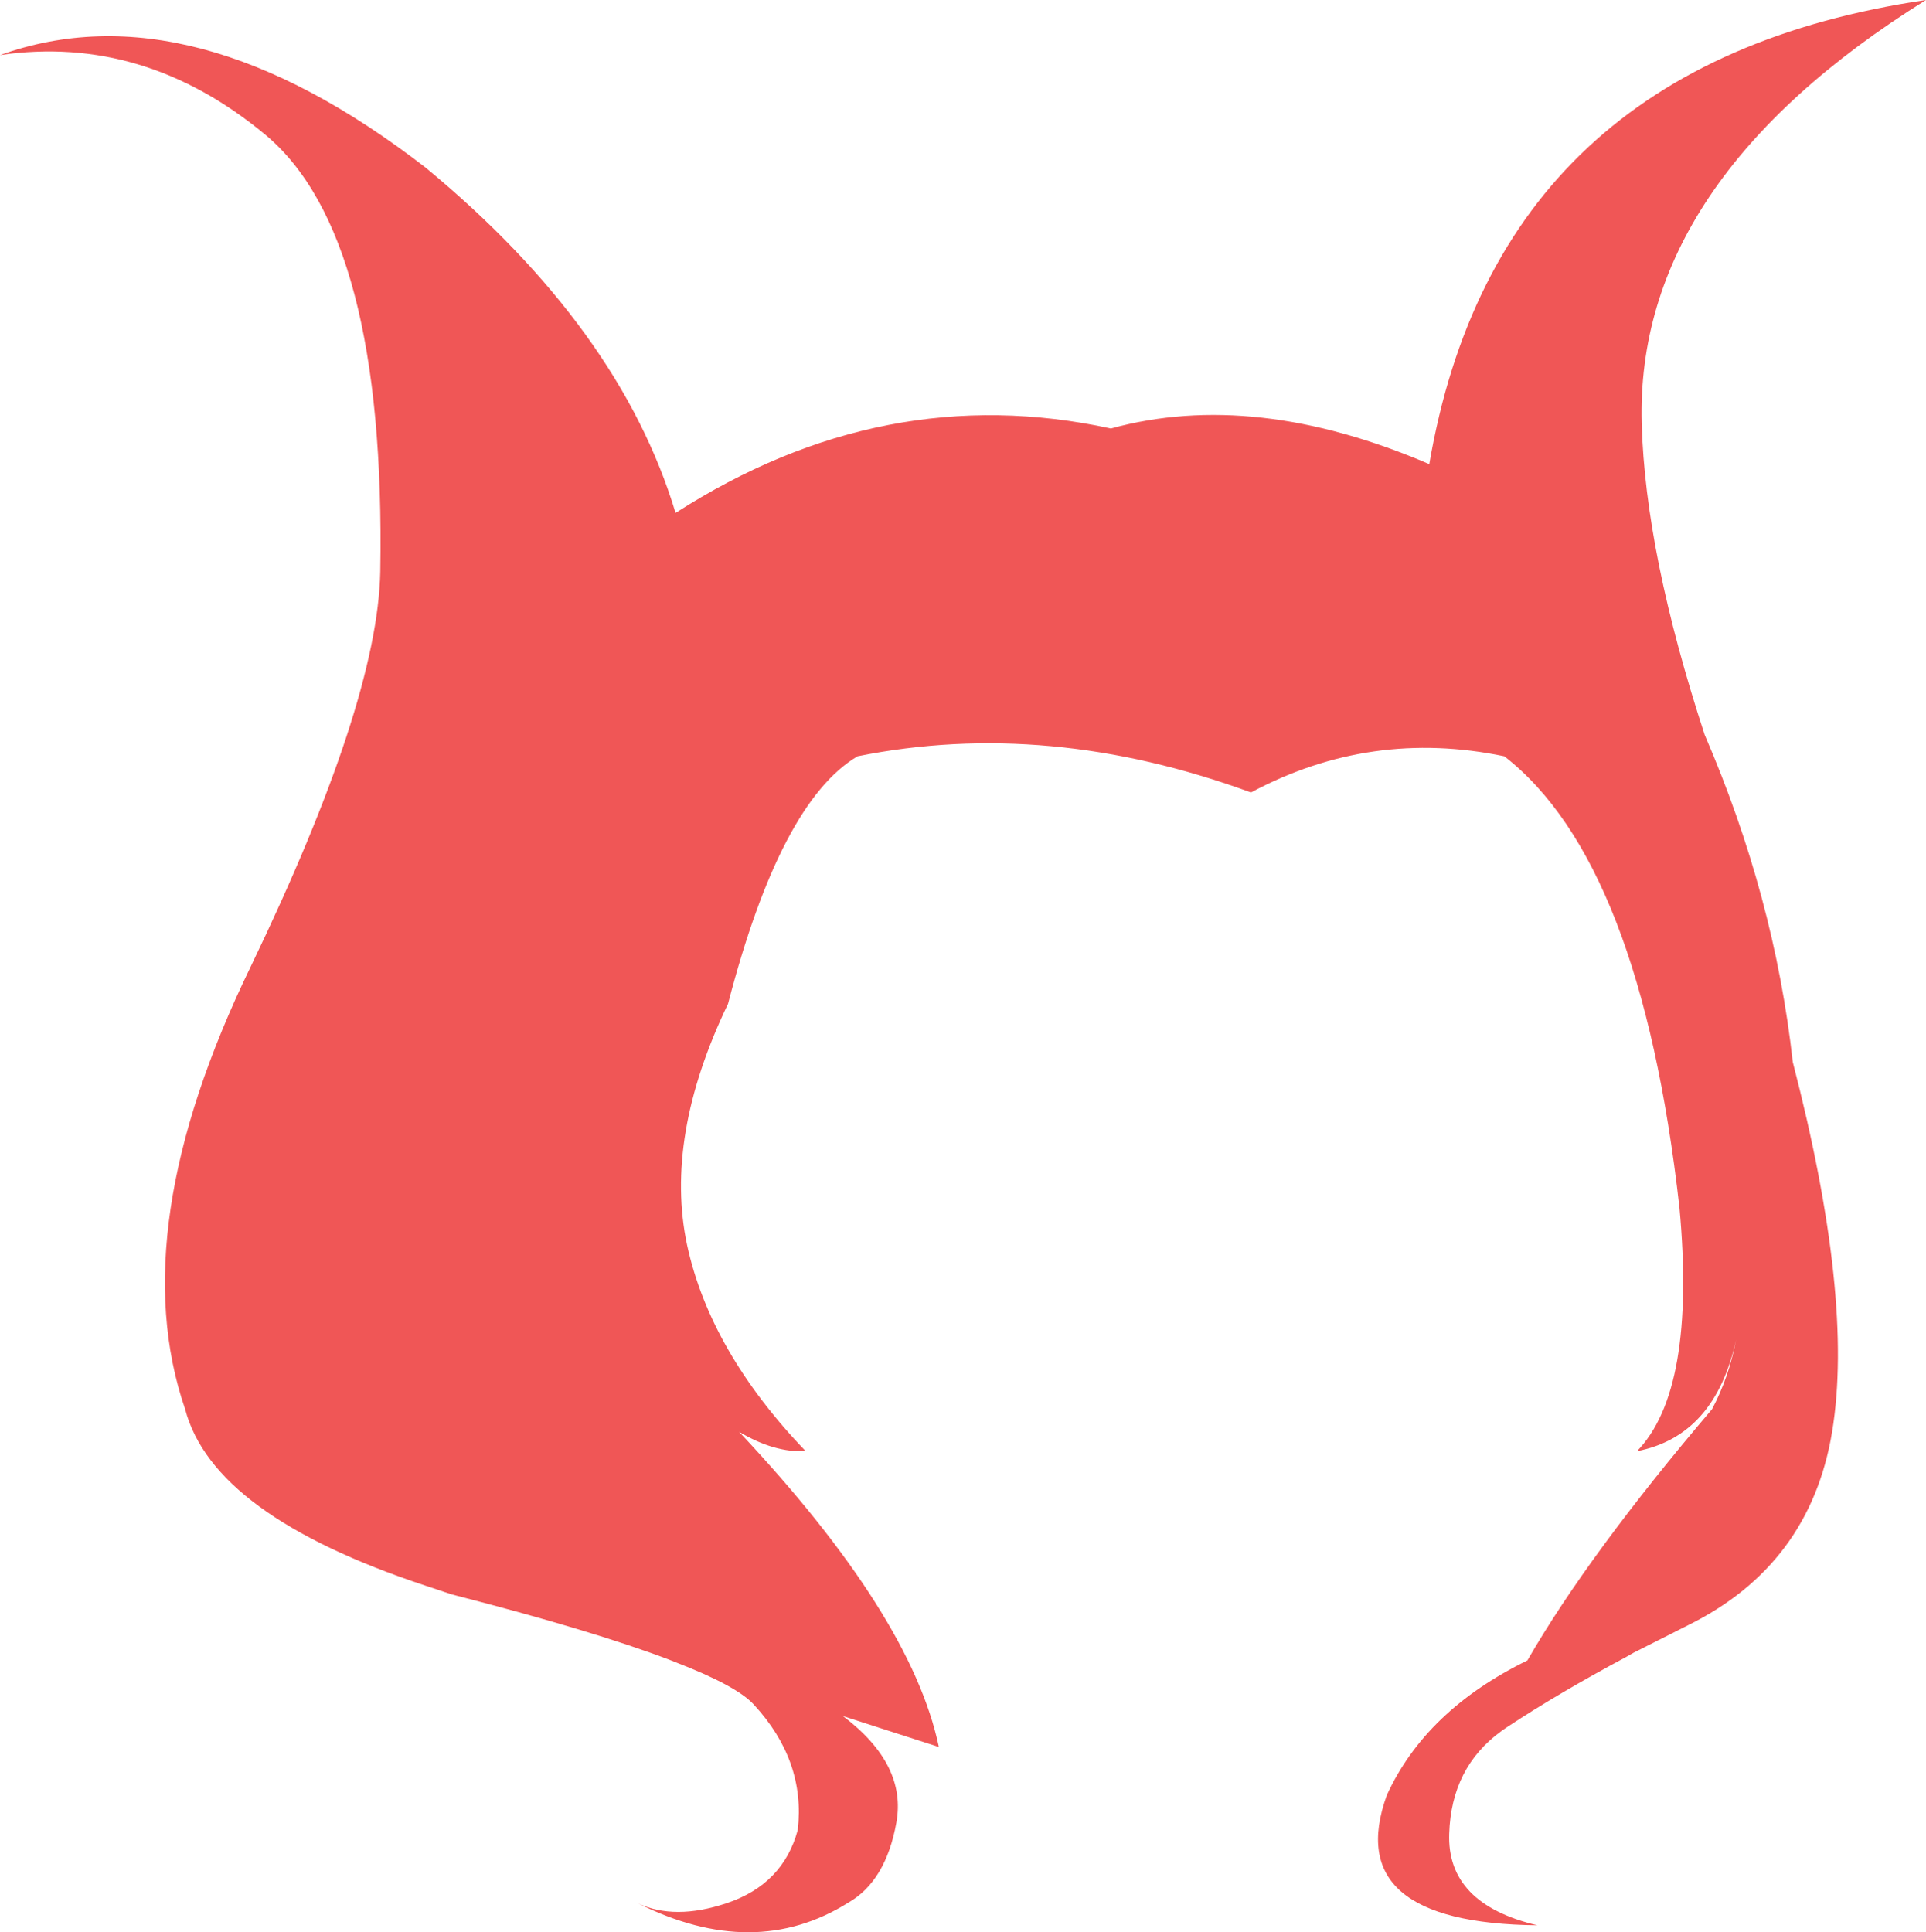 <?xml version="1.0" encoding="UTF-8" standalone="no"?>
<svg xmlns:xlink="http://www.w3.org/1999/xlink" height="184.2px" width="183.6px" xmlns="http://www.w3.org/2000/svg">
  <g transform="matrix(1.0, 0.0, 0.0, 1.0, 91.8, 92.1)">
    <path d="M-27.4 -43.2 Q-7.55 -55.95 14.1 -51.25 27.8 -55.0 44.45 -47.85 51.0 -86.1 91.8 -92.1 64.05 -74.8 64.7 -51.7 65.05 -39.3 70.7 -22.05 77.35 -6.65 79.1 9.15 84.95 31.7 82.85 44.4 80.75 57.1 69.1 62.85 L63.95 65.45 63.25 65.85 Q56.8 69.3 51.95 72.5 L51.5 72.8 51.3 72.95 Q46.55 76.4 46.35 82.7 46.1 89.4 54.75 91.45 36.0 91.25 40.4 79.05 44.1 70.95 53.8 66.2 59.65 56.05 71.4 42.25 73.0 39.25 73.7 35.6 71.7 44.8 64.25 46.25 69.9 40.45 68.3 23.05 64.6 -9.9 51.6 -20.0 38.85 -22.65 27.45 -16.55 8.1 -23.65 -10.05 -20.0 -17.4 -15.65 -22.4 3.6 -28.5 16.3 -26.3 26.6 -24.1 36.75 -15.0 46.25 -18.0 46.4 -21.35 44.4 -4.95 61.85 -2.3 74.45 L-11.45 71.5 Q-5.35 76.1 -6.35 81.65 -7.35 87.25 -10.95 89.3 -19.9 94.9 -31.0 89.35 -27.5 91.0 -22.55 89.35 -17.15 87.55 -15.75 82.35 -15.0 75.75 -19.95 70.4 -21.6 68.6 -27.45 66.35 L-27.95 66.15 Q-35.3 63.35 -48.75 59.9 L-51.3 59.05 Q-71.5 52.35 -74.15 42.25 -80.05 25.1 -67.9 0.05 -55.8 -25.05 -55.55 -37.6 -55.0 -69.65 -66.5 -79.25 -78.05 -88.85 -91.8 -86.85 -73.55 -93.4 -51.2 -76.1 -32.7 -60.8 -27.4 -43.2" fill="#f05656" fill-rule="evenodd" stroke="none"/>
  </g>
</svg>
